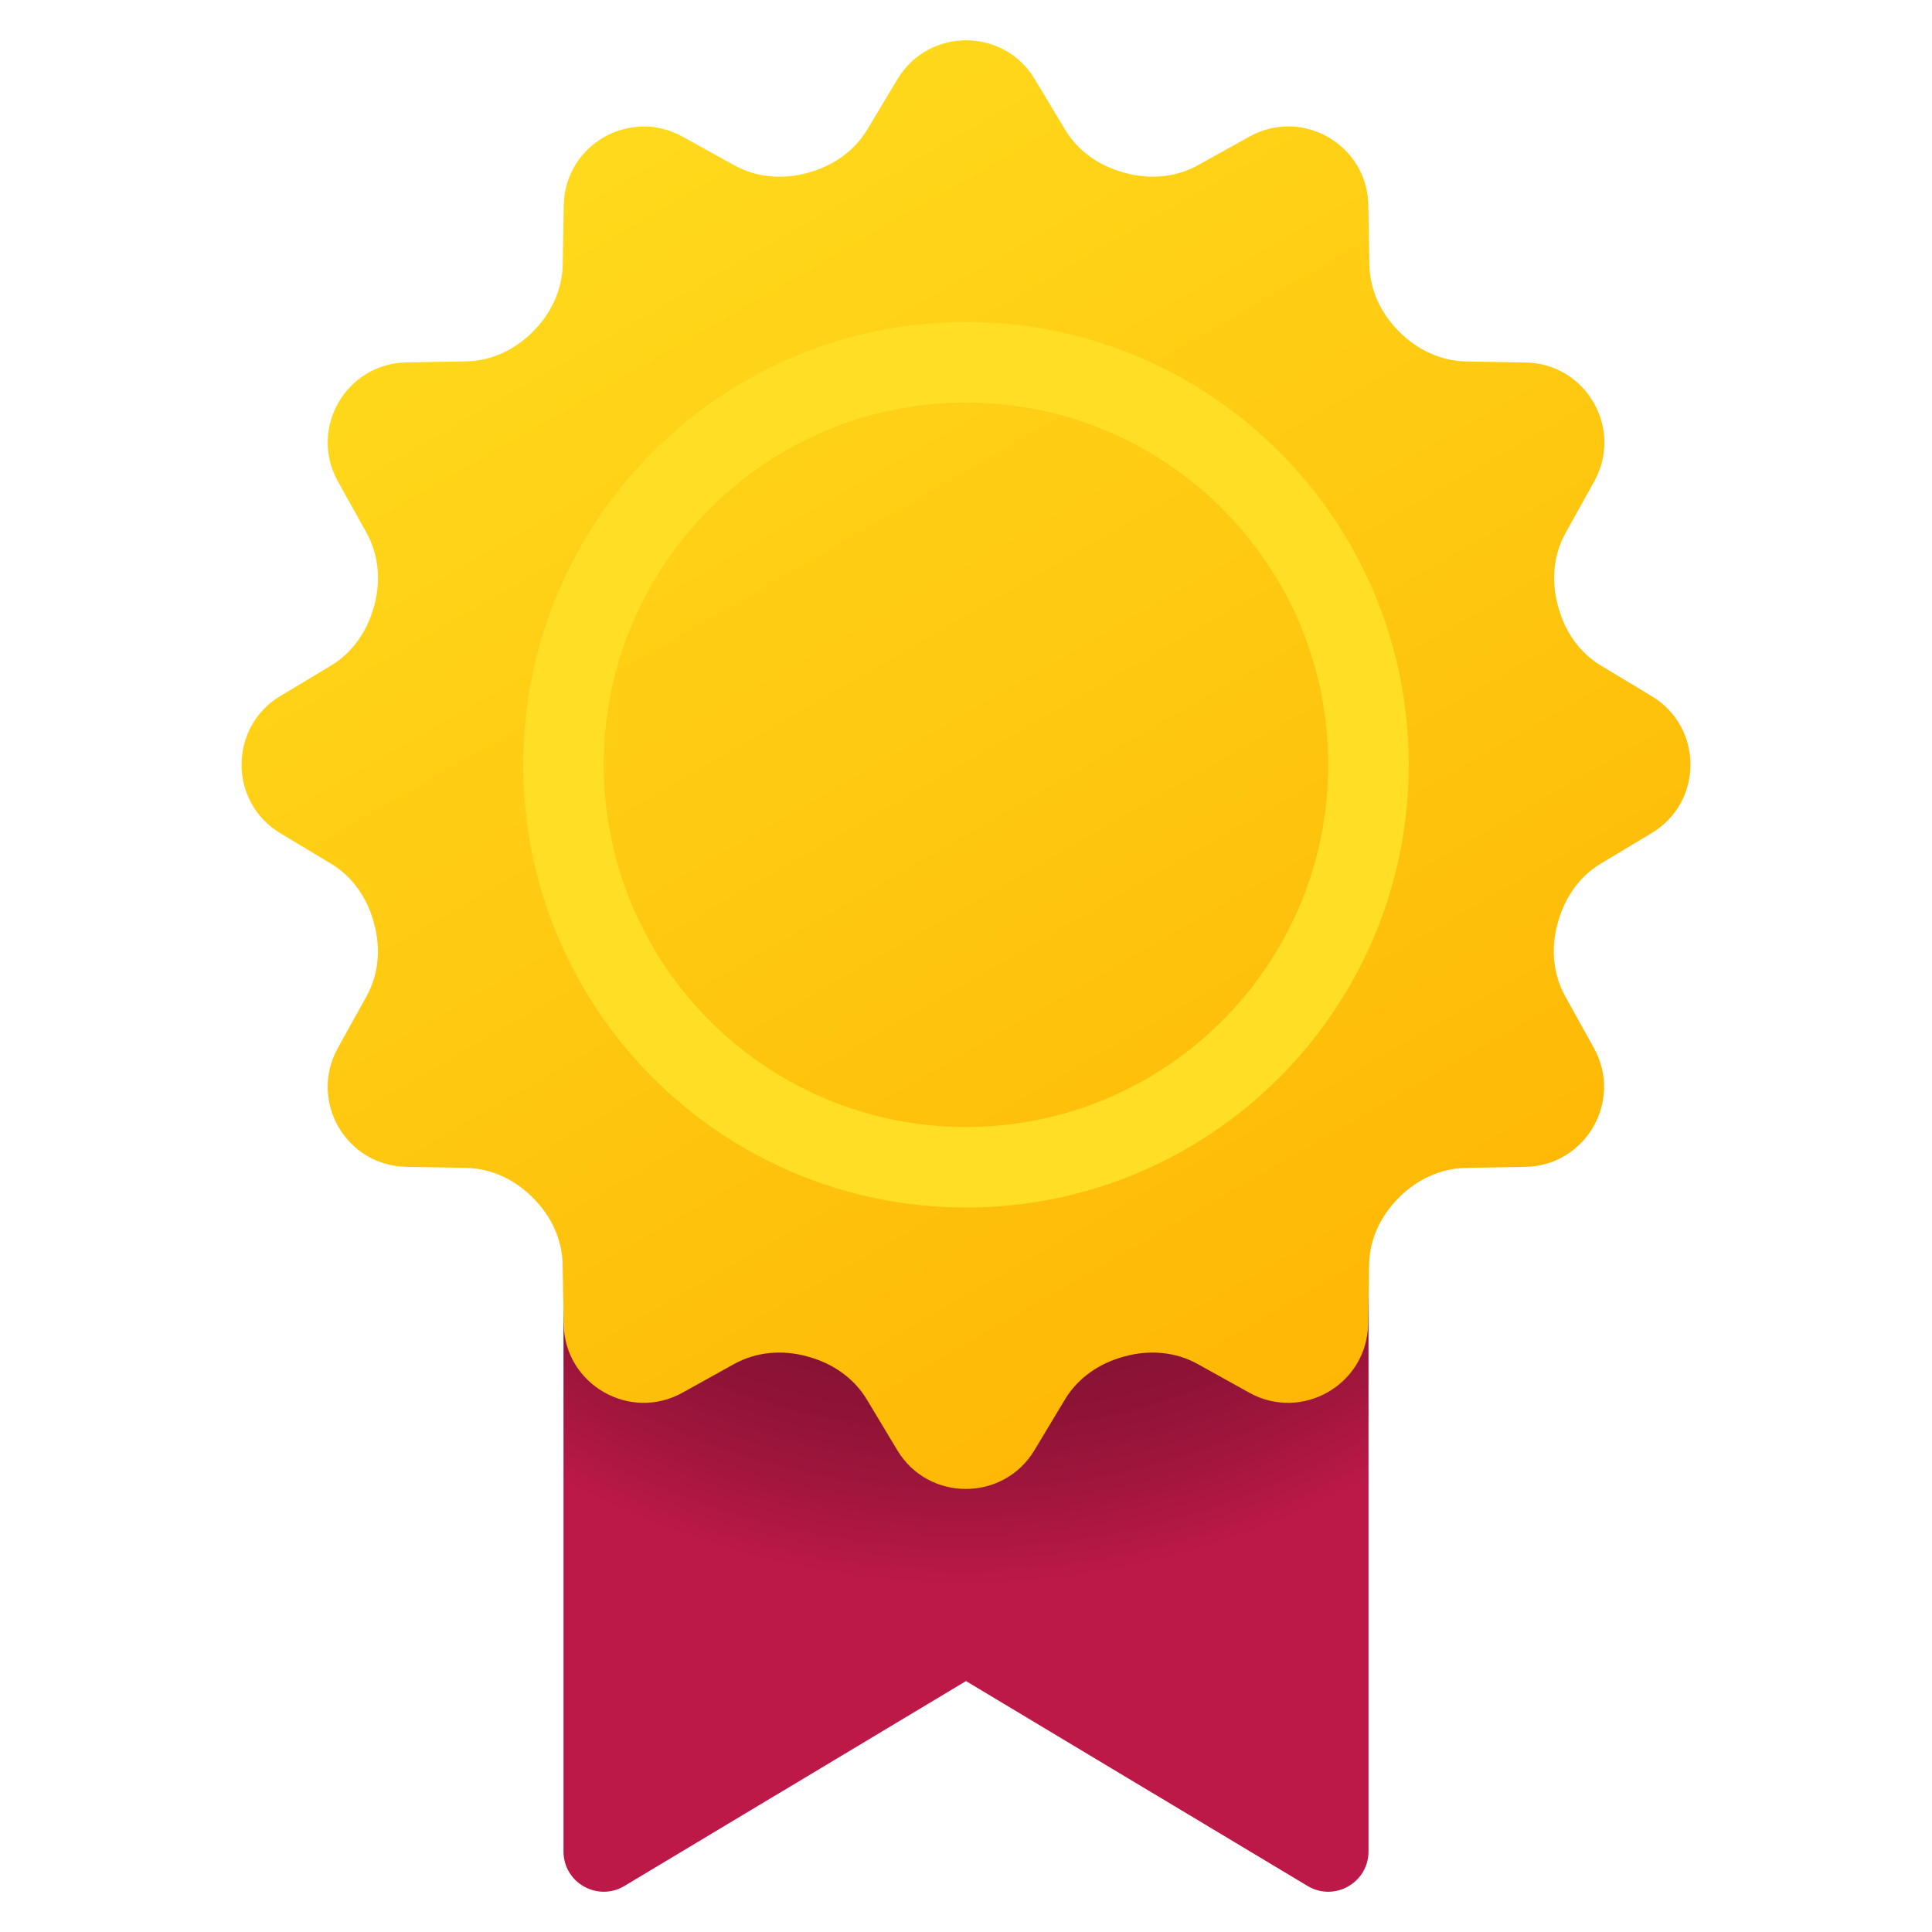 <svg width="24" height="24" viewBox="0 0 24 24" fill="none" xmlns="http://www.w3.org/2000/svg">
<g id="prize">
<path id="Vector" d="M17 13.883H7V23C7 23.388 7.424 23.628 7.757 23.428L12 20.883L16.243 23.428C16.576 23.628 17 23.388 17 23V13.883Z" fill="url(#paint0_radial_206_8093)"/>
<path id="Vector_2" d="M20.517 8.647L19.889 8.269C19.62 8.108 19.439 7.843 19.358 7.542C19.355 7.536 19.355 7.531 19.353 7.525C19.27 7.221 19.294 6.897 19.448 6.621L19.804 5.98C20.169 5.324 19.703 4.515 18.951 4.503L18.211 4.49C17.897 4.484 17.606 4.345 17.385 4.123C17.383 4.121 17.381 4.119 17.378 4.116C17.155 3.895 17.017 3.603 17.011 3.29L16.998 2.549C16.986 1.799 16.177 1.332 15.521 1.697L14.88 2.053C14.604 2.206 14.28 2.231 13.976 2.148C13.971 2.146 13.966 2.145 13.96 2.143C13.658 2.061 13.393 1.88 13.232 1.612L12.854 0.983C12.469 0.34 11.535 0.34 11.149 0.983L10.773 1.61C10.611 1.88 10.344 2.062 10.04 2.145C10.037 2.146 10.034 2.147 10.03 2.148C9.723 2.232 9.398 2.207 9.12 2.052L8.48 1.698C7.824 1.333 7.016 1.799 7.003 2.55L6.99 3.29C6.984 3.603 6.845 3.895 6.623 4.116C6.621 4.118 6.618 4.12 6.617 4.123C6.395 4.345 6.104 4.484 5.79 4.489L5.05 4.502C4.3 4.514 3.833 5.322 4.197 5.979L4.554 6.62C4.707 6.897 4.732 7.22 4.649 7.524C4.646 7.529 4.645 7.535 4.643 7.541C4.561 7.842 4.38 8.107 4.112 8.268L3.483 8.646C2.84 9.032 2.84 9.965 3.483 10.351L4.112 10.729C4.38 10.89 4.561 11.155 4.643 11.457C4.645 11.462 4.646 11.467 4.647 11.473C4.731 11.777 4.706 12.101 4.553 12.377L4.197 13.018C3.832 13.675 4.298 14.483 5.049 14.495L5.79 14.508C6.104 14.514 6.394 14.653 6.615 14.874C6.618 14.877 6.62 14.879 6.622 14.882C6.845 15.103 6.984 15.395 6.989 15.707L7.002 16.448C7.014 17.198 7.822 17.665 8.479 17.3L9.12 16.944C9.396 16.791 9.72 16.766 10.024 16.849C10.029 16.852 10.035 16.852 10.04 16.854C10.342 16.936 10.607 17.117 10.768 17.385L11.146 18.014C11.531 18.657 12.465 18.657 12.851 18.014L13.229 17.385C13.39 17.117 13.655 16.936 13.956 16.854C13.961 16.852 13.967 16.852 13.973 16.849C14.277 16.766 14.601 16.791 14.877 16.944L15.518 17.3C16.174 17.665 16.983 17.199 16.995 16.448L17.008 15.707C17.013 15.393 17.152 15.102 17.374 14.882C17.377 14.879 17.378 14.877 17.381 14.874C17.602 14.652 17.894 14.514 18.207 14.508L18.948 14.495C19.698 14.483 20.165 13.675 19.8 13.018L19.444 12.377C19.291 12.101 19.265 11.777 19.349 11.473C19.351 11.468 19.352 11.463 19.354 11.457C19.436 11.155 19.616 10.89 19.884 10.729L20.514 10.351C21.161 9.966 21.161 9.033 20.517 8.647Z" fill="url(#paint1_linear_206_8093)"/>
<path id="Vector_3" d="M12 14.5C14.761 14.5 17 12.261 17 9.5C17 6.739 14.761 4.5 12 4.5C9.239 4.5 7 6.739 7 9.5C7 12.261 9.239 14.5 12 14.5Z" stroke="#FFDF26" stroke-miterlimit="10"/>
</g>
<defs>
<radialGradient id="paint0_radial_206_8093" cx="0" cy="0" r="1" gradientUnits="userSpaceOnUse" gradientTransform="translate(11.972 9.461) scale(11.383)">
<stop offset="0.655" stop-color="#871233"/>
<stop offset="0.718" stop-color="#8E1336"/>
<stop offset="0.812" stop-color="#A3163E"/>
<stop offset="0.9" stop-color="#BC1948"/>
</radialGradient>
<linearGradient id="paint1_linear_206_8093" x1="7.425" y1="1.547" x2="16.539" y2="17.389" gradientUnits="userSpaceOnUse">
<stop stop-color="#FFDA1C"/>
<stop offset="1" stop-color="#FEB705"/>
</linearGradient>
</defs>
</svg>
